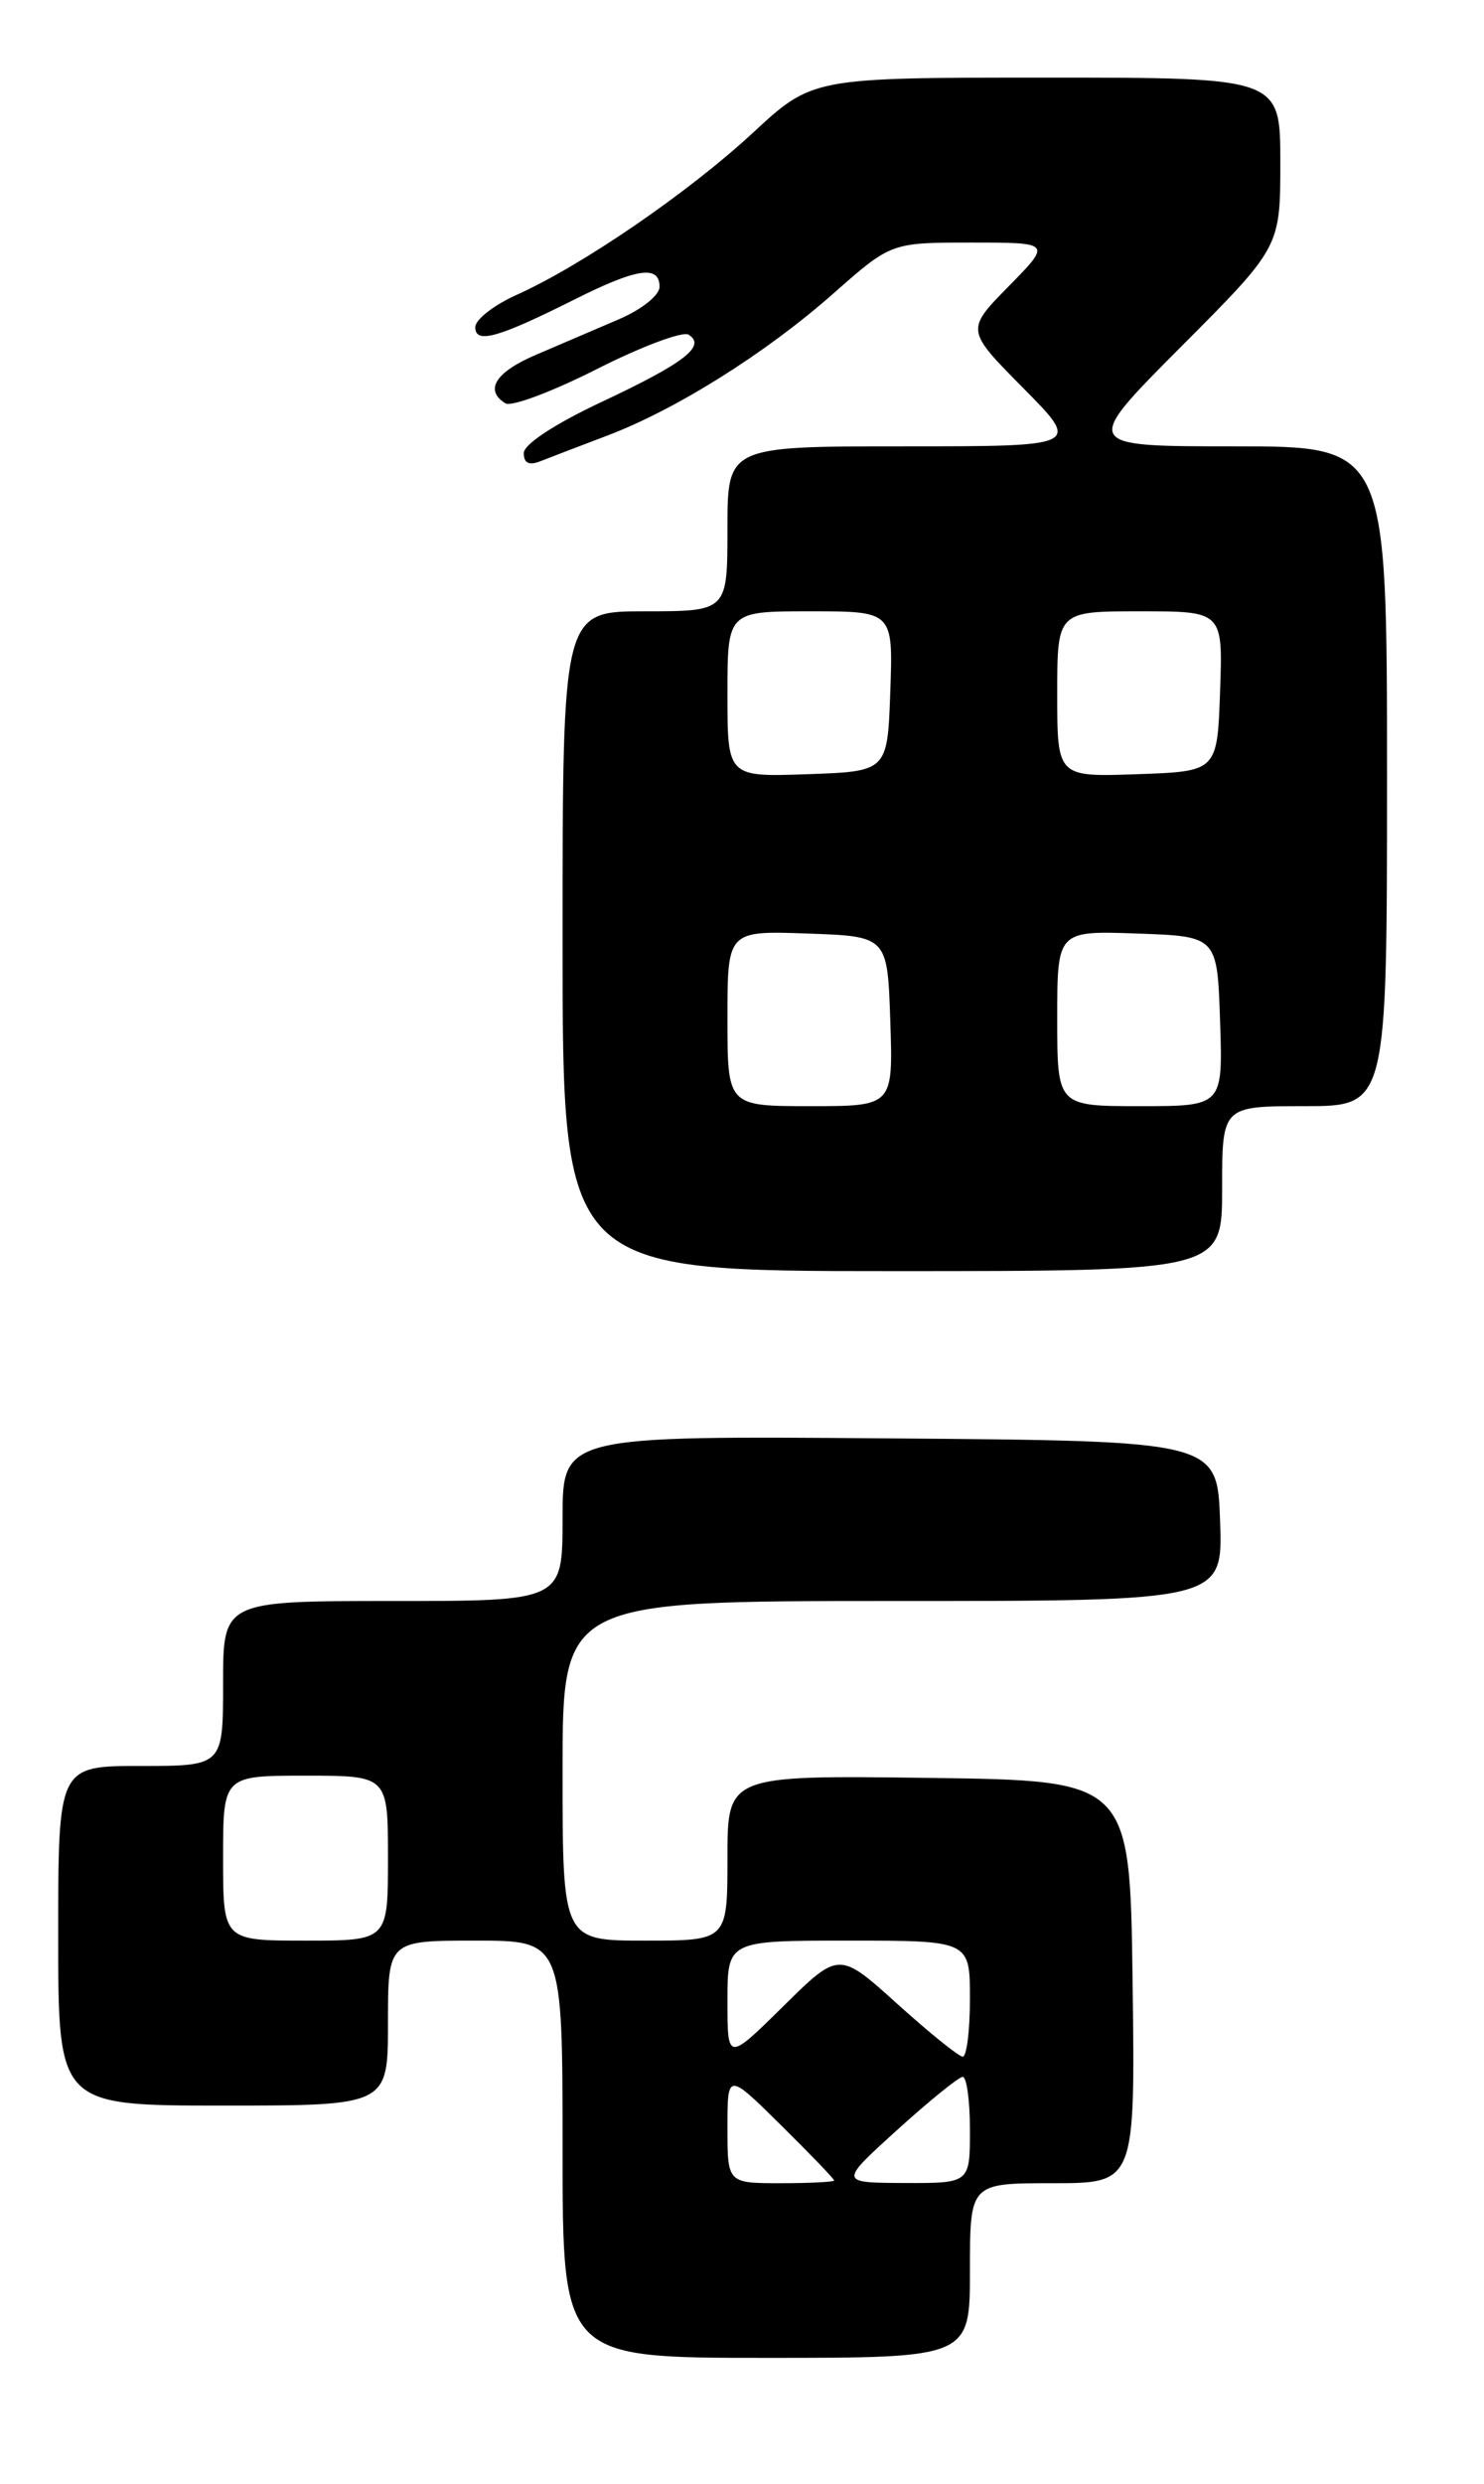 <?xml version="1.0" encoding="UTF-8" standalone="no"?>
<!DOCTYPE svg PUBLIC "-//W3C//DTD SVG 1.1//EN" "http://www.w3.org/Graphics/SVG/1.1/DTD/svg11.dtd" >
<svg xmlns="http://www.w3.org/2000/svg" xmlns:xlink="http://www.w3.org/1999/xlink" version="1.1" viewBox="0 0 153 256">
 <g >
 <path fill="currentColor"
d=" M 100.00 234.00 C 100.00 225.00 100.00 225.00 108.52 225.00 C 117.04 225.00 117.04 225.00 116.77 204.25 C 116.50 183.50 116.50 183.50 95.75 183.23 C 75.00 182.96 75.00 182.96 75.00 191.48 C 75.00 200.00 75.00 200.00 66.50 200.00 C 58.00 200.00 58.00 200.00 58.00 182.50 C 58.00 165.00 58.00 165.00 92.04 165.00 C 126.08 165.00 126.08 165.00 125.79 156.75 C 125.50 148.50 125.50 148.50 91.75 148.24 C 58.00 147.97 58.00 147.97 58.00 156.49 C 58.00 165.00 58.00 165.00 40.50 165.00 C 23.00 165.00 23.00 165.00 23.00 173.50 C 23.00 182.00 23.00 182.00 14.50 182.00 C 6.00 182.00 6.00 182.00 6.00 199.50 C 6.00 217.00 6.00 217.00 23.00 217.00 C 40.00 217.00 40.00 217.00 40.00 208.50 C 40.00 200.00 40.00 200.00 49.00 200.00 C 58.00 200.00 58.00 200.00 58.00 221.50 C 58.00 243.00 58.00 243.00 79.00 243.00 C 100.00 243.00 100.00 243.00 100.00 234.00 Z  M 126.00 122.50 C 126.00 114.00 126.00 114.00 134.50 114.00 C 143.00 114.00 143.00 114.00 143.00 80.00 C 143.00 46.00 143.00 46.00 127.27 46.00 C 111.54 46.00 111.54 46.00 121.77 35.73 C 132.00 25.47 132.00 25.47 132.00 16.73 C 132.00 8.00 132.00 8.00 107.88 8.00 C 83.77 8.00 83.77 8.00 77.63 13.68 C 70.98 19.84 60.00 27.37 53.24 30.40 C 50.91 31.45 49.00 32.94 49.00 33.72 C 49.00 35.48 51.34 34.82 59.22 30.87 C 65.67 27.63 68.00 27.29 68.00 29.56 C 68.00 30.43 66.15 31.91 63.75 32.93 C 61.41 33.93 57.59 35.57 55.25 36.57 C 51.08 38.35 49.91 40.21 52.11 41.57 C 52.72 41.95 56.97 40.35 61.55 38.03 C 66.13 35.71 70.38 34.12 70.99 34.49 C 72.85 35.65 70.56 37.42 62.01 41.43 C 57.19 43.70 54.00 45.79 54.00 46.70 C 54.00 47.74 54.55 48.00 55.75 47.52 C 56.71 47.14 59.79 45.96 62.59 44.90 C 69.72 42.20 78.94 36.41 85.92 30.25 C 91.87 25.00 91.87 25.00 100.14 25.00 C 108.42 25.00 108.42 25.00 103.99 29.51 C 99.57 34.01 99.57 34.01 105.51 40.01 C 111.44 46.00 111.44 46.00 93.22 46.00 C 75.00 46.00 75.00 46.00 75.00 54.50 C 75.00 63.00 75.00 63.00 66.50 63.00 C 58.00 63.00 58.00 63.00 58.00 97.00 C 58.00 131.00 58.00 131.00 92.00 131.00 C 126.00 131.00 126.00 131.00 126.00 122.50 Z  M 75.00 219.28 C 75.00 213.57 75.00 213.57 80.50 219.00 C 83.53 221.99 86.00 224.56 86.00 224.72 C 86.00 224.87 83.53 225.00 80.50 225.00 C 75.00 225.00 75.00 225.00 75.00 219.28 Z  M 92.50 219.51 C 95.80 216.52 98.84 214.06 99.25 214.04 C 99.66 214.02 100.00 216.47 100.00 219.50 C 100.00 225.00 100.00 225.00 93.25 224.98 C 86.50 224.95 86.50 224.95 92.50 219.51 Z  M 75.00 206.22 C 75.00 200.00 75.00 200.00 87.50 200.00 C 100.00 200.00 100.00 200.00 100.00 206.00 C 100.00 209.30 99.66 211.98 99.25 211.96 C 98.84 211.94 95.80 209.49 92.50 206.51 C 86.50 201.10 86.50 201.10 80.75 206.77 C 75.00 212.44 75.00 212.44 75.00 206.22 Z  M 23.00 191.50 C 23.00 183.00 23.00 183.00 31.50 183.00 C 40.00 183.00 40.00 183.00 40.00 191.50 C 40.00 200.00 40.00 200.00 31.50 200.00 C 23.00 200.00 23.00 200.00 23.00 191.50 Z  M 75.00 104.96 C 75.00 95.92 75.00 95.92 83.25 96.21 C 91.50 96.50 91.50 96.50 91.79 105.25 C 92.08 114.00 92.08 114.00 83.54 114.00 C 75.00 114.00 75.00 114.00 75.00 104.96 Z  M 109.00 104.96 C 109.00 95.92 109.00 95.92 117.25 96.21 C 125.50 96.50 125.50 96.50 125.79 105.25 C 126.08 114.00 126.08 114.00 117.54 114.00 C 109.00 114.00 109.00 114.00 109.00 104.96 Z  M 75.00 71.54 C 75.00 63.00 75.00 63.00 83.54 63.00 C 92.08 63.00 92.08 63.00 91.79 71.25 C 91.50 79.50 91.50 79.50 83.25 79.79 C 75.00 80.08 75.00 80.08 75.00 71.54 Z  M 109.00 71.54 C 109.00 63.00 109.00 63.00 117.54 63.00 C 126.08 63.00 126.08 63.00 125.79 71.25 C 125.50 79.50 125.50 79.50 117.25 79.79 C 109.00 80.08 109.00 80.08 109.00 71.54 Z "/>
</g>
</svg>